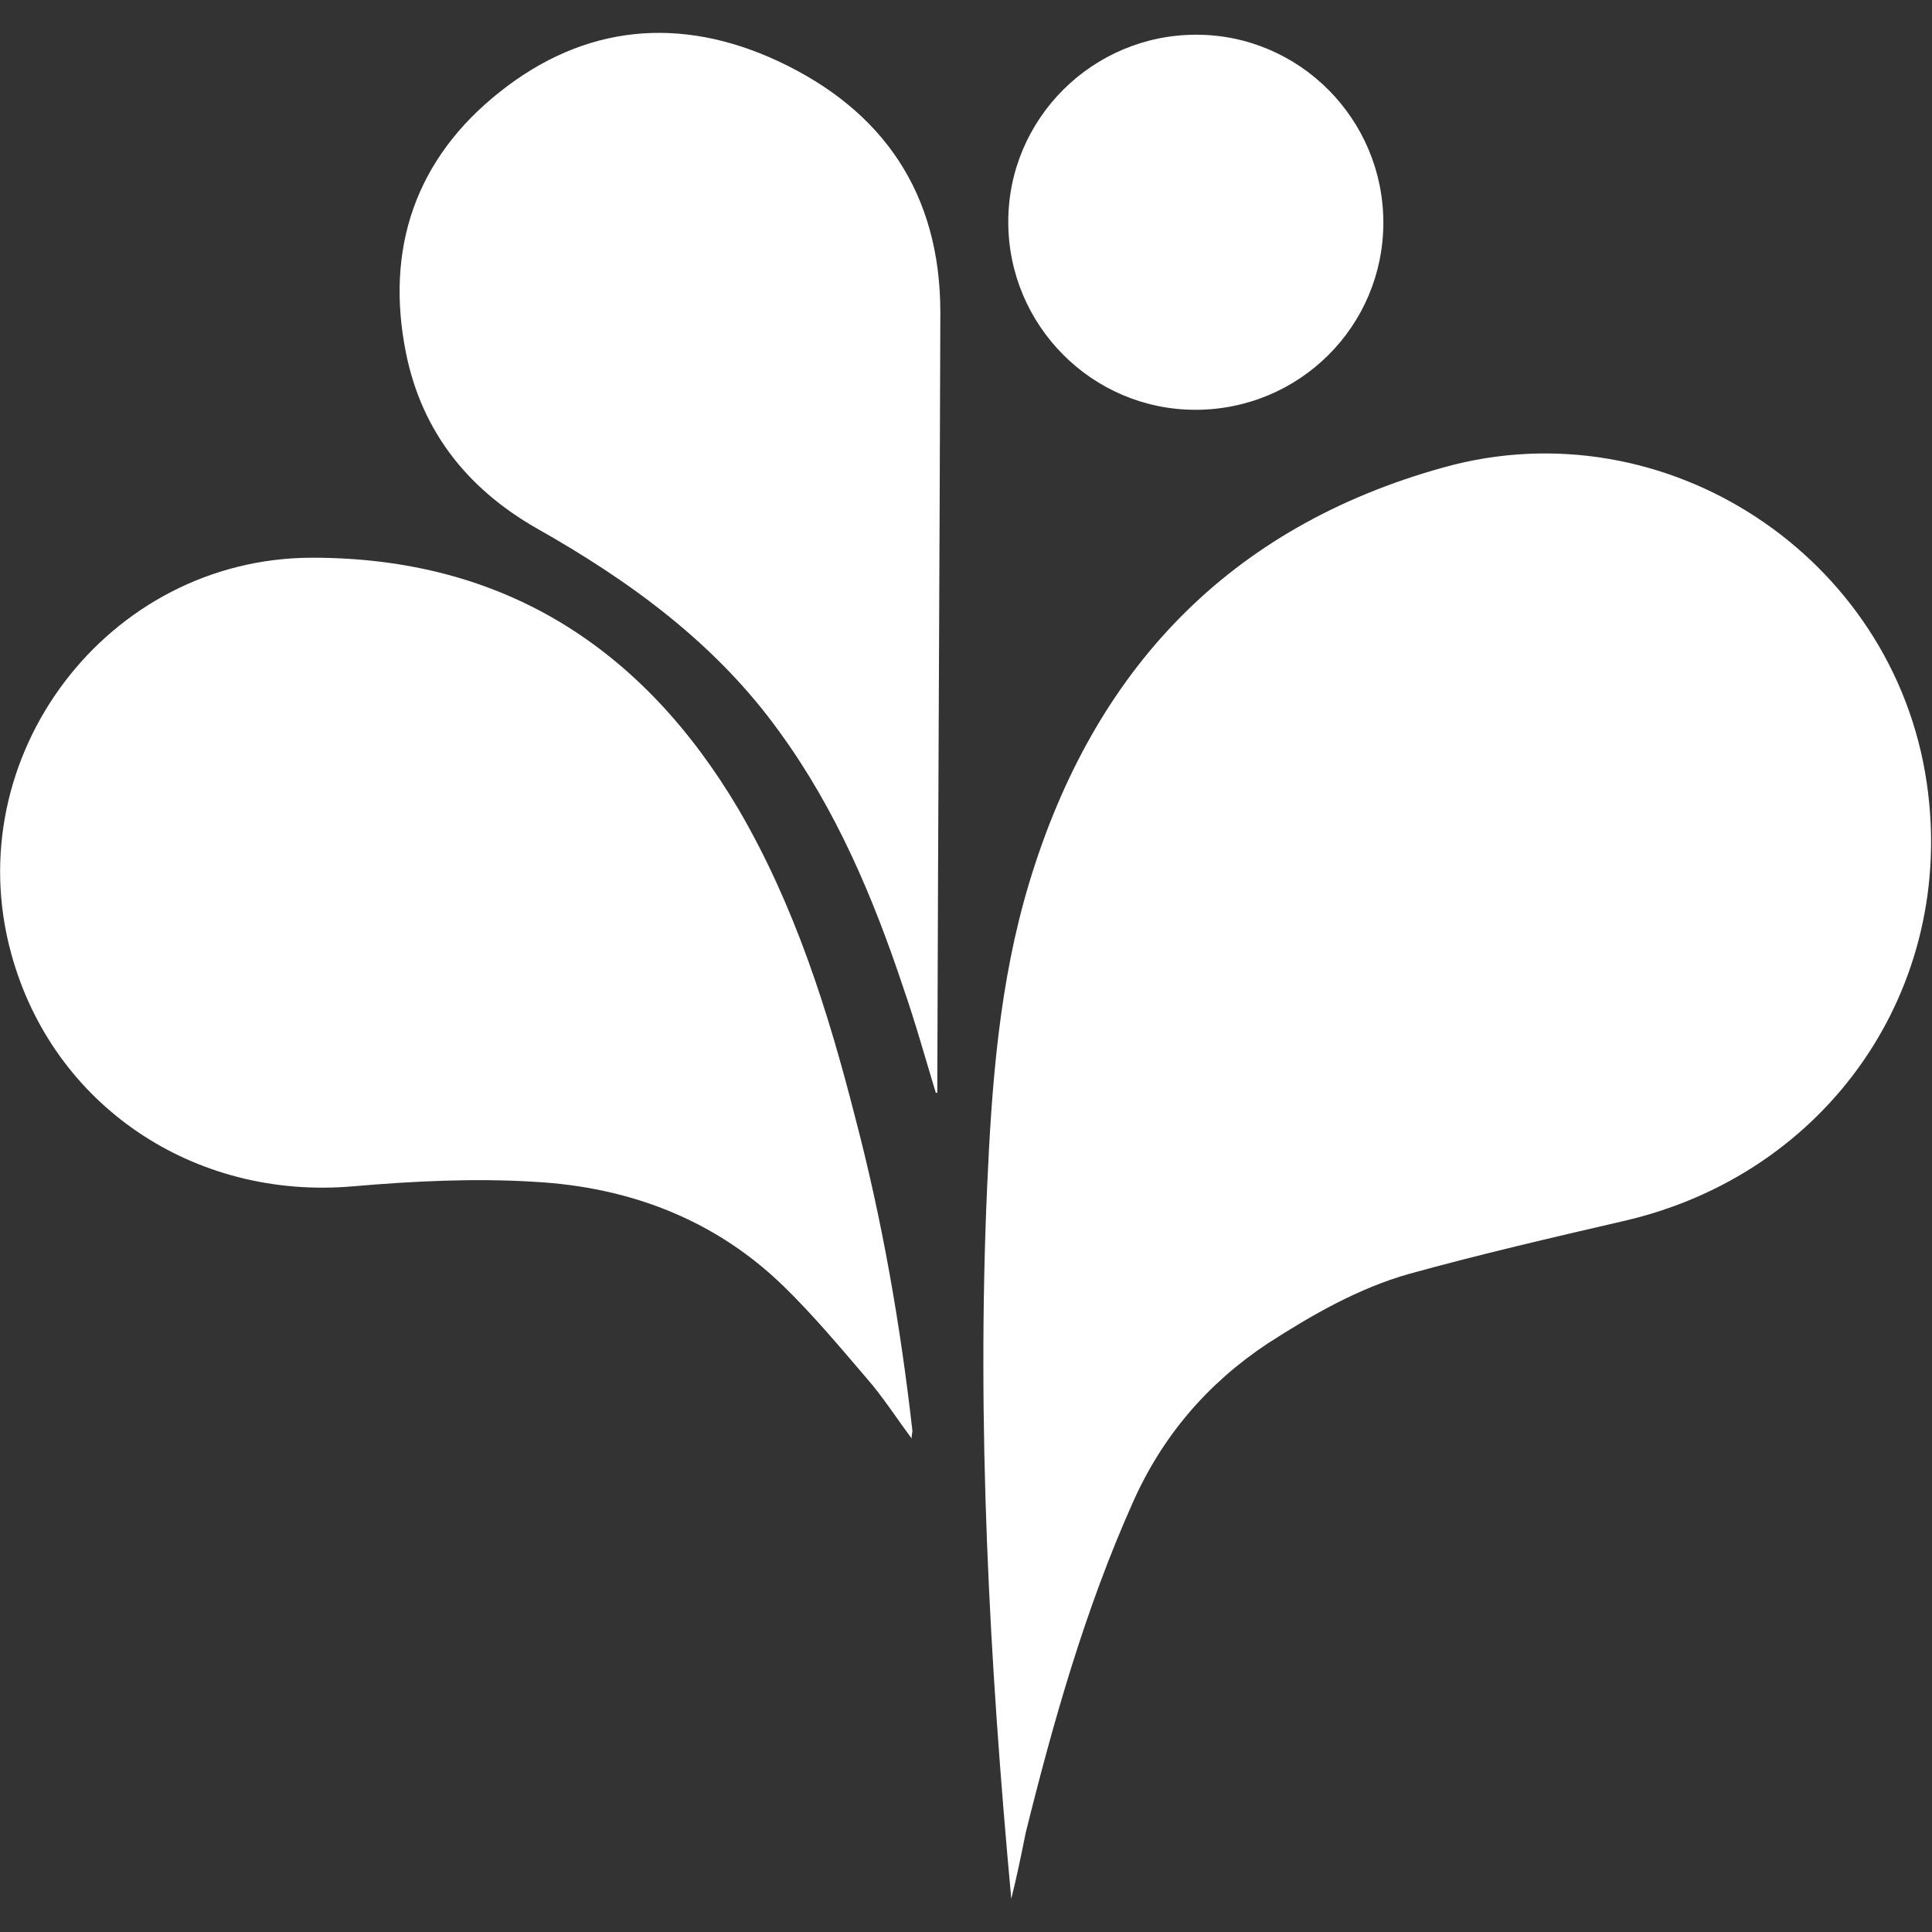 <?xml version="1.0" encoding="utf-8"?>
<!-- Generator: Adobe Illustrator 21.1.0, SVG Export Plug-In . SVG Version: 6.00 Build 0)  -->
<svg version="1.1" id="logo" xmlns="http://www.w3.org/2000/svg" xmlns:xlink="http://www.w3.org/1999/xlink" x="0px" y="0px"
	 viewBox="0 0 256 256" style="enable-background:new 0 0 256 256;" xml:space="preserve">
<rect x="0" y="0" width="256" height="256" fill="#333333" stroke="none"/>
<style type="text/css">
	.st0{fill:#FFFFFF;}
</style>
<g>
	<path class="st0" d="M134,251.6c-2.9-31.4-4.6-62.8-3.2-94.3c0.6-13.6,1.6-27.2,5.6-40.4c8.5-28.1,26.4-47.1,55-55
		c29.3-8.1,59.5,11.8,63.9,41.8c4,27.2-13.1,51.9-40.2,58.1c-9.5,2.2-19,4.4-28.4,7c-6.7,1.9-12.8,5.4-18.7,9.2
		c-8,5.3-14,12.3-17.9,21.1c-6.3,14.1-10.5,28.9-14.2,43.8C135.3,245.9,134.7,248.8,134,251.6z"/>
</g>
<g>
	<path class="st0" d="M120.8,190.6c-2.1-2.8-3.8-5.5-5.9-7.9c-3.6-4.2-7.1-8.4-11-12.2c-9.1-8.9-20.5-13.2-33-13.9
		c-8-0.5-16.1-0.1-24.2,0.6C25.7,159,7,146.5,1.5,126.4c-7.2-26.1,12.7-52.5,39.9-52.5c25.3,0,43.8,11.9,56.5,33.4
		c7.4,12.7,11.8,26.6,15.4,40.7c3.6,13.7,6,27.5,7.6,41.6C120.9,189.8,120.8,190,120.8,190.6z"/>
</g>
<g>
	<path class="st0" d="M124,144.8c-1.4-4.6-2.7-9.3-4.3-13.9c-4-12-8.9-23.6-16.4-33.9c-8.4-11.7-19.8-20-32.2-27
		C62,64.8,55.9,57.2,53.8,46.8C51,32.9,55.1,21,66.2,12.2c11.3-9,24-10.1,36.9-4.1c13.9,6.5,21.5,17.5,21.5,33.3
		c-0.1,33.9-0.3,67.7-0.4,101.6c0,0.6,0,1.2,0,1.8C124.2,144.8,124.1,144.8,124,144.8z"/>
</g>
<g>
	<path class="st0" d="M158.5,4.6c13.7,0,24.8,11.2,24.8,24.9c0,13.7-11.1,24.8-24.9,24.8c-13.7,0-24.8-11.2-24.8-24.9
		C133.6,15.7,144.8,4.6,158.5,4.6z"/>
</g>
</svg>
